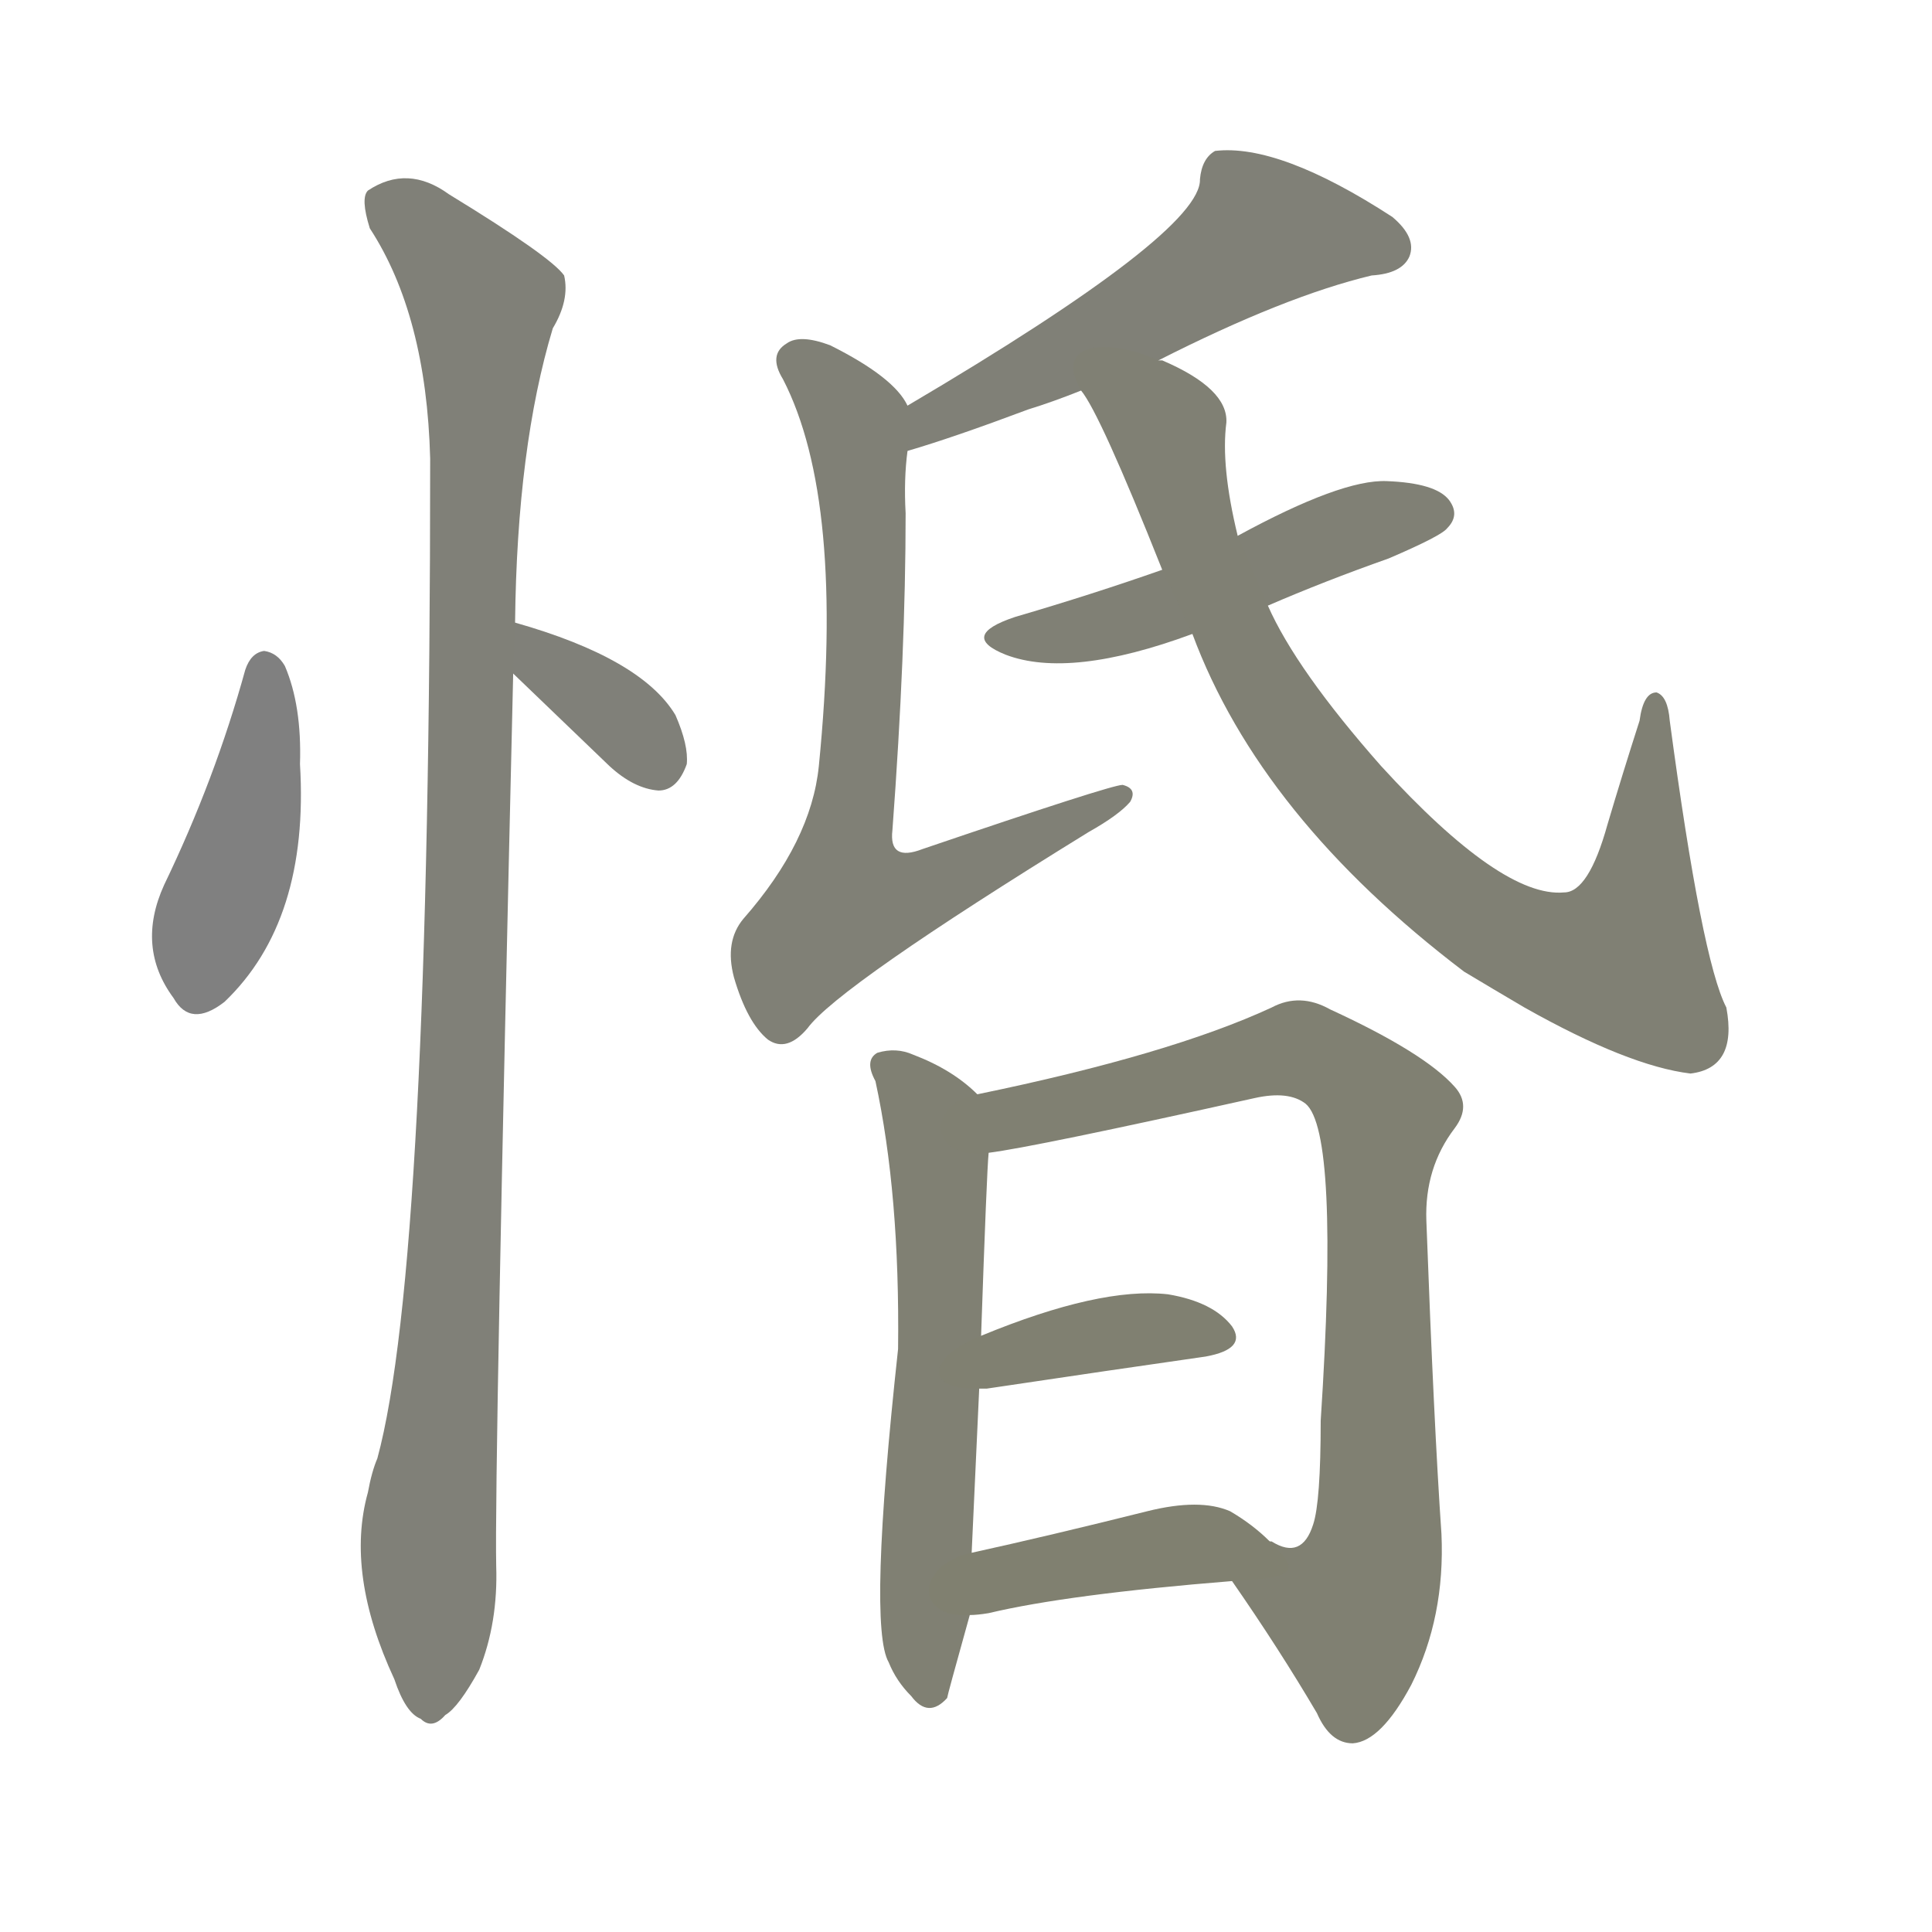 <svg version="1.1" viewBox="0 0 1024 1024" xmlns="http://www.w3.org/2000/svg">
  
  <g transform="scale(1, -1) translate(0, -900)">
    <style type="text/css">
        .stroke1 {fill: #808080;}
        .stroke2 {fill: #808079;}
        .stroke3 {fill: #808078;}
        .stroke4 {fill: #808077;}
        .stroke5 {fill: #808076;}
        .stroke6 {fill: #808075;}
        .stroke7 {fill: #808074;}
        .stroke8 {fill: #808073;}
        .stroke9 {fill: #808072;}
        .stroke10 {fill: #808071;}
        .stroke11 {fill: #808070;}
        .stroke12 {fill: #808069;}
        .stroke13 {fill: #808068;}
        .stroke14 {fill: #808067;}
        .stroke15 {fill: #808066;}
        .stroke16 {fill: #808065;}
        .stroke17 {fill: #808064;}
        .stroke18 {fill: #808063;}
        .stroke19 {fill: #808062;}
        .stroke20 {fill: #808061;}
        text {
            font-family: Helvetica;
            font-size: 50px;
            fill: #808060;
            paint-order: stroke;
            stroke: #000000;
            stroke-width: 4px;
            stroke-linecap: butt;
            stroke-linejoin: miter;
            font-weight: 800;
        }
    </style>

    <path d="M 130 545 Q 114 487 87 431 Q 72 398 92 371 Q 101 355 119 369 Q 164 412 159 495 Q 160 526 151 547 Q 147 554 140 555 Q 133 554 130 545 Z" class="stroke1"/>
    <path d="M 272 543 Q 297 519 323 494 Q 336 482 349 481 Q 359 481 364 495 Q 365 505 358 521 Q 340 551 273 570 C 244 578 250 564 272 543 Z" class="stroke2"/>
    <path d="M 273 570 Q 274 663 293 726 Q 302 741 299 754 Q 292 764 238 797 Q 216 813 195 799 Q 191 795 196 779 Q 226 733 228 657 Q 228 230 200 127 Q 197 120 195 109 Q 183 66 209 10 Q 215 -8 223 -11 Q 229 -17 236 -9 Q 243 -5 254 15 Q 264 40 263 70 Q 262 118 272 543 L 273 570 Z" class="stroke3"/>
    <path d="M 614 709 Q 681 743 727 754 Q 743 755 747 764 Q 751 774 738 785 Q 678 824 644 820 Q 637 816 636 805 Q 637 777 481 685 C 455 670 452 652 481 661 Q 505 668 545 683 Q 558 687 573 693 L 614 709 Z" class="stroke4"/>
    <path d="M 481 685 Q 474 700 440 717 Q 424 723 417 718 Q 407 712 415 699 Q 448 635 434 494 Q 430 454 394 413 Q 384 401 389 382 Q 396 358 407 349 Q 417 342 428 355 Q 444 377 577 459 Q 593 468 599 475 Q 603 482 595 484 Q 589 484 489 450 Q 471 443 473 460 Q 480 554 480 628 Q 479 646 481 661 C 483 683 483 683 481 685 Z" class="stroke5"/>
    <path d="M 672 579 Q 702 592 736 604 Q 764 616 767 620 Q 774 627 768 635 Q 761 644 735 645 Q 711 646 656 616 L 616 598 Q 579 585 538 573 Q 508 563 533 553 Q 567 540 632 564 L 672 579 Z" class="stroke6"/>
    <path d="M 632 564 Q 668 467 776 385 Q 791 376 808 366 Q 863 335 896 331 Q 921 334 915 366 Q 902 391 885 518 Q 884 531 878 533 Q 871 533 869 518 Q 860 490 852 463 Q 842 427 829 427 Q 796 424 732 494 Q 687 545 672 579 L 656 616 Q 647 653 650 676 Q 651 694 616 709 L 614 709 C 587 721 558 719 573 693 Q 583 681 616 598 L 632 564 Z" class="stroke7"/>
    <path d="M 518 320 Q 505 333 484 341 Q 475 345 465 342 Q 458 338 464 327 Q 477 267 476 185 Q 460 38 471 19 Q 475 9 483 1 Q 492 -11 502 0 Q 502 1 514 44 L 515 77 L 519 164 L 520 192 Q 523 279 524 289 C 526 314 526 314 518 320 Z" class="stroke8"/>
    <path d="M 653 62 Q 678 26 698 -8 Q 705 -24 717 -24 Q 732 -23 748 7 Q 766 43 764 87 Q 760 145 756 253 Q 755 281 771 302 Q 780 314 771 324 Q 755 342 705 365 Q 689 374 674 366 Q 620 341 518 320 C 489 314 494 284 524 289 Q 548 292 665 318 Q 683 322 692 315 Q 710 300 700 147 Q 700 104 696 92 Q 690 73 674 83 L 673 83 C 643 85 637 86 653 62 Z" class="stroke9"/>
    <path d="M 519 164 Q 520 164 523 164 Q 590 174 639 181 Q 661 185 653 197 Q 643 210 619 214 Q 583 218 520 192 C 492 181 489 163 519 164 Z" class="stroke10"/>
    <path d="M 514 44 Q 518 44 524 45 Q 566 55 653 62 C 683 64 692 65 673 83 Q 664 92 652 99 Q 636 106 608 99 Q 556 86 515 77 C 486 71 484 42 514 44 Z" class="stroke11"/>
    
    
    
    
    
    
    
    
    
    
    </g>
</svg>